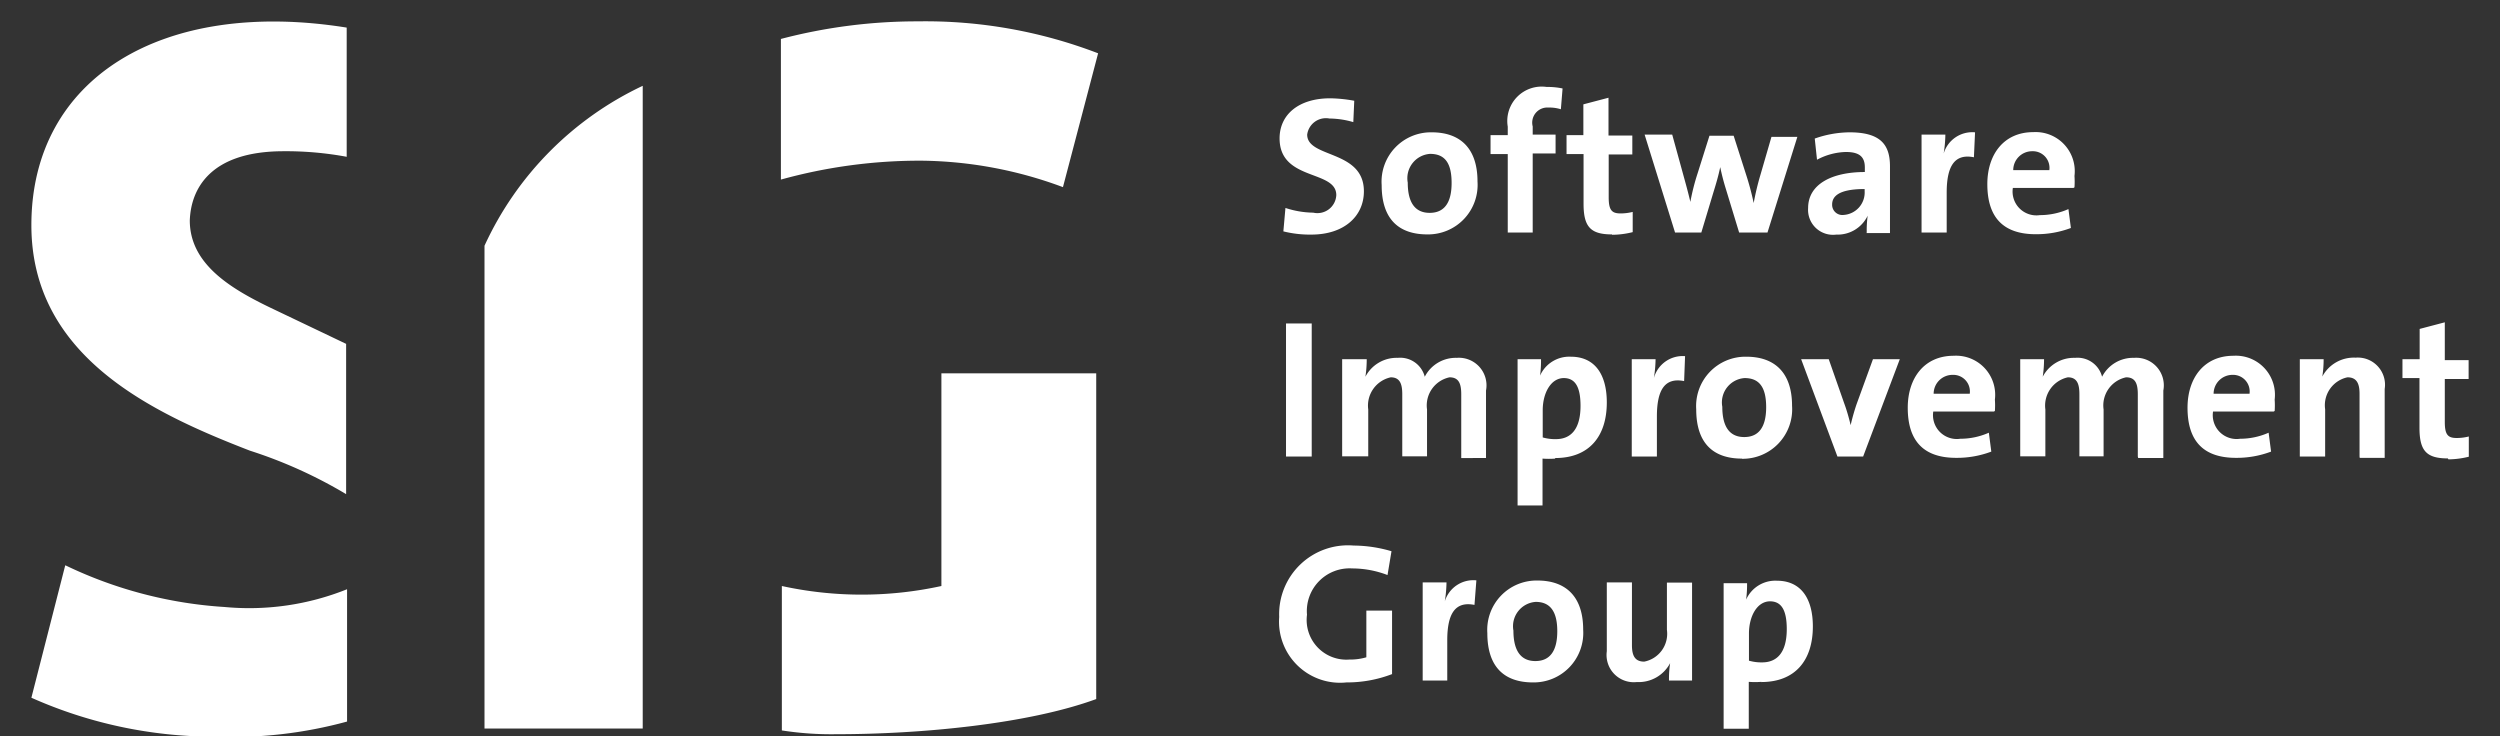 <svg id="grid" xmlns="http://www.w3.org/2000/svg" viewBox="0 0 132.25 38.95"><rect x="0" y="0" width="132.25" height="38.95" fill="#333333" stroke="none"/><defs><style>.cls-1{fill:none}.cls-2{fill:#fff}</style></defs><title>sig_logo_wit</title><path class="cls-1" d="M-25.51-20.98H0V4.53h-25.51zm25.51 0h34.02V4.53H0zm34.02 0h34.02V4.53H34.02z"/><path class="cls-1" d="M68.03-20.98h34.02V4.53H68.03z"/><path class="cls-1" d="M102.05-20.98h34.02V4.53h-34.02zM-25.51 4.53H0v34.02h-25.51zM0 4.53h34.02v34.02H0zm34.02 0h34.02v34.02H34.02z"/><path class="cls-1" d="M68.03 4.53h34.02v34.02H68.03z"/><path class="cls-1" d="M102.05 4.53h34.02v34.02h-34.02zM-25.51 38.54H0v25.51h-25.51zm25.51 0h34.02v25.51H0zm34.02 0h34.02v25.51H34.02z"/><path class="cls-1" d="M68.03 38.54h34.02v25.51H68.03z"/><path class="cls-1" d="M102.05 38.54h34.02v25.51h-34.02z"/><path class="cls-2" d="M56.23 9.9l1.86-7.08a25.48 25.48 0 0 0-9.54-1.69 28.37 28.37 0 0 0-7.24.93V9.5a27.51 27.51 0 0 1 7.44-1 22 22 0 0 1 7.48 1.4m-6.43 9.85V31a19.76 19.76 0 0 1-8.44 0v7.64a17 17 0 0 0 2.86.2c4.57 0 10.2-.55 13.77-1.86V19.75H49.8zM3.45 29.91l-1.79 7a23.78 23.78 0 0 0 9.7 2.06 23.12 23.12 0 0 0 7-.8v-7a13.89 13.89 0 0 1-6.48.94 22.64 22.64 0 0 1-8.41-2.2M18.34 8.29V1.46C8.6-.1 1.66 4.12 1.66 11.91c0 6.93 6.33 9.91 11.56 11.93a24.55 24.55 0 0 1 5.09 2.3v-7.95l-4-1.91c-2.21-1.06-4.27-2.36-4.27-4.62C10.1 10 11.11 8 15 8a17.6 17.6 0 0 1 3.37.3m7.26 4.7v25.54H34v-34A17.34 17.34 0 0 0 25.63 13m43.7-.59a5.77 5.77 0 0 1-1.44-.17L68 11a4.86 4.86 0 0 0 1.47.25 1 1 0 0 0 1.22-.93c0-1.35-3-.73-3-3 0-1.25 1-2.12 2.68-2.12a7.7 7.7 0 0 1 1.27.13l-.05 1.13a4.6 4.6 0 0 0-1.26-.19 1 1 0 0 0-1.18.85c0 1.26 3 .79 3 3 0 1.32-1.05 2.29-2.78 2.29m6.28-4.27a1.29 1.29 0 0 0-1.18 1.52c0 1.06.39 1.6 1.16 1.6s1.16-.53 1.16-1.58-.35-1.54-1.14-1.54m-.14 4.26c-1.47 0-2.42-.76-2.42-2.61A2.61 2.61 0 0 1 75.74 7c1.47 0 2.42.81 2.42 2.6a2.62 2.62 0 0 1-2.65 2.8m7.06-6.62a2 2 0 0 0-.65-.09.8.8 0 0 0-.84 1v.43h1.21v1h-1.21v4.18h-1.32V8.15h-.91v-1h.91V6.7a1.82 1.82 0 0 1 2.06-2.1 3.77 3.77 0 0 1 .84.08zm2.7 6.62c-1.15 0-1.5-.42-1.5-1.63V8.15h-.9v-1h.89V5.52l1.33-.35v2h1.26v1H85.1v2.27c0 .67.16.85.62.85a2.6 2.6 0 0 0 .65-.08v1.07a4.57 4.57 0 0 1-1.08.14m8.21-.12H92l-.7-2.3a11.68 11.68 0 0 1-.3-1.16c-.1.48-.22.88-.35 1.3L90 12.3h-1.39L87 7.12h1.46l.55 2c.14.51.28 1 .41 1.56a11.62 11.62 0 0 1 .38-1.5l.63-2h1.28l.64 2a14.82 14.82 0 0 1 .42 1.56 14.12 14.12 0 0 1 .36-1.5l.58-2h1.37zm5.14-2.3c-1.41 0-1.72.41-1.72.82a.54.54 0 0 0 .61.55 1.19 1.19 0 0 0 1.11-1.25V10zm.11 2.29a5.87 5.87 0 0 1 .05-.88 1.76 1.76 0 0 1-1.66 1A1.32 1.32 0 0 1 95.65 11c0-1.24 1.23-1.9 3-1.9v-.24c0-.54-.26-.82-1-.82a3.4 3.4 0 0 0-1.53.41L96 7.33A5.65 5.65 0 0 1 97.84 7c1.67 0 2.14.68 2.14 1.8v3.53h-1.24zm5.67-3.97c-1-.2-1.44.43-1.44 1.87v2.11h-1.33V7.12h1.26a6.81 6.81 0 0 1-.09 1A1.58 1.58 0 0 1 104.48 7zM107.5 8a1 1 0 0 0-1 1h1.91a.88.88 0 0 0-.9-1m2.18 1.94h-3.21a1.26 1.26 0 0 0 1.43 1.44 3.72 3.72 0 0 0 1.51-.32l.13 1a5.15 5.15 0 0 1-1.86.33c-1.65 0-2.56-.82-2.56-2.65 0-1.58.88-2.75 2.43-2.75a2.07 2.07 0 0 1 2.18 2.32 4.37 4.37 0 0 1 0 .6m-41.71 7.2h1.36v7.04h-1.36zm9.27 7.04v-3.29c0-.55-.12-.9-.62-.9a1.52 1.52 0 0 0-1.19 1.7v2.48h-1.31v-3.28c0-.51-.1-.9-.61-.9a1.53 1.53 0 0 0-1.19 1.7v2.48H71V19h1.3a6.13 6.13 0 0 1-.07.93 1.86 1.86 0 0 1 1.71-1 1.34 1.34 0 0 1 1.43 1 1.84 1.84 0 0 1 1.69-1 1.46 1.46 0 0 1 1.55 1.73v3.57H77.3zM82.73 20c-.7 0-1.12.81-1.12 1.7v1.44a2.34 2.34 0 0 0 .7.09c.75 0 1.3-.48 1.3-1.76 0-1-.28-1.47-.89-1.47m-.45 4.26a4.53 4.53 0 0 1-.67 0v2.48h-1.32V19h1.24a6.17 6.17 0 0 1-.05.87 1.69 1.69 0 0 1 1.63-1c1.23 0 1.9.89 1.9 2.42 0 1.8-.94 2.94-2.73 2.94m6.82-4.07c-1-.2-1.44.43-1.44 1.87v2.12h-1.33V19h1.26a6.81 6.81 0 0 1-.09 1 1.58 1.58 0 0 1 1.65-1.16zm3.2-.16a1.29 1.29 0 0 0-1.18 1.52c0 1.06.39 1.6 1.16 1.6s1.16-.53 1.16-1.58S93.07 20 92.29 20m-.14 4.26c-1.47 0-2.42-.76-2.42-2.61a2.61 2.61 0 0 1 2.65-2.78c1.47 0 2.42.81 2.42 2.6a2.62 2.62 0 0 1-2.65 2.8m6.41-.12H97.2L95.28 19h1.46l.82 2.34c.13.35.25.77.34 1.15a11.08 11.08 0 0 1 .31-1.1l.87-2.39h1.42zm4.73-4.32a1 1 0 0 0-1 1h1.91a.88.88 0 0 0-.9-1m2.18 1.94h-3.21a1.26 1.26 0 0 0 1.43 1.44 3.72 3.72 0 0 0 1.51-.32l.13 1a5.15 5.15 0 0 1-1.86.33c-1.65 0-2.56-.82-2.56-2.65 0-1.58.88-2.75 2.43-2.75a2.07 2.07 0 0 1 2.18 2.32 4.37 4.37 0 0 1 0 .6m7.56 2.41v-3.29c0-.55-.12-.9-.62-.9a1.52 1.52 0 0 0-1.19 1.7v2.48H110v-3.28c0-.51-.1-.9-.61-.9a1.53 1.53 0 0 0-1.19 1.7v2.48h-1.33V19h1.26a6.13 6.13 0 0 1-.07.93 1.86 1.86 0 0 1 1.71-1 1.34 1.34 0 0 1 1.43 1 1.84 1.84 0 0 1 1.69-1 1.46 1.46 0 0 1 1.55 1.73v3.57h-1.33zm5.01-4.32a1 1 0 0 0-1 1h1.9a.88.88 0 0 0-.9-1m2.18 1.94h-3.21a1.26 1.26 0 0 0 1.43 1.44 3.72 3.72 0 0 0 1.51-.32l.13 1a5.15 5.15 0 0 1-1.86.33c-1.65 0-2.56-.82-2.56-2.65 0-1.58.88-2.75 2.43-2.75a2.07 2.07 0 0 1 2.18 2.32 4.37 4.37 0 0 1 0 .6m4.49 2.41v-3.32c0-.54-.15-.87-.64-.87a1.51 1.51 0 0 0-1.18 1.69v2.5h-1.34V19h1.26a5.72 5.72 0 0 1-.07.92 1.89 1.89 0 0 1 1.76-1 1.44 1.44 0 0 1 1.54 1.66v3.64h-1.32zm4.67.1c-1.15 0-1.5-.42-1.5-1.63V20h-.9v-1h.91v-1.6l1.33-.35v2h1.26v1h-1.26v2.27c0 .67.16.85.62.85a2.6 2.6 0 0 0 .65-.08v1.07a4.57 4.57 0 0 1-1.08.14M73.4 30.42a5.21 5.21 0 0 0-1.87-.35 2.26 2.26 0 0 0-2.39 2.45 2.1 2.1 0 0 0 2.24 2.37 3 3 0 0 0 .9-.12V32.3h1.36v3.36a6.64 6.64 0 0 1-2.41.44 3.23 3.23 0 0 1-3.56-3.46 3.64 3.64 0 0 1 3.94-3.78 7.19 7.19 0 0 1 2 .3zM78 32c-1-.2-1.44.43-1.44 1.87V36h-1.3v-5.19h1.26a6.81 6.81 0 0 1-.09 1 1.58 1.58 0 0 1 1.67-1.11zm3.24-.16a1.29 1.29 0 0 0-1.18 1.52c0 1.06.39 1.61 1.16 1.61s1.16-.53 1.16-1.58-.38-1.55-1.14-1.55m-.14 4.26c-1.47 0-2.42-.76-2.42-2.61a2.61 2.61 0 0 1 2.65-2.78c1.47 0 2.42.81 2.42 2.6a2.62 2.62 0 0 1-2.65 2.79m7.19-.1a5.57 5.57 0 0 1 .06-.92 1.88 1.88 0 0 1-1.76 1A1.44 1.44 0 0 1 85 34.45v-3.64h1.33v3.32c0 .54.15.87.65.87a1.5 1.5 0 0 0 1.2-1.68v-2.5h1.33V36h-1.22zm5.35-4.19c-.7 0-1.12.81-1.12 1.7v1.44a2.38 2.38 0 0 0 .7.09c.75 0 1.3-.48 1.3-1.76 0-1-.28-1.47-.89-1.47m-.45 4.26a4.53 4.53 0 0 1-.67 0v2.48h-1.33v-7.7h1.24a6.18 6.18 0 0 1-.05.87 1.69 1.69 0 0 1 1.63-1c1.23 0 1.9.89 1.9 2.42 0 1.8-.94 2.94-2.73 2.94"/></svg>